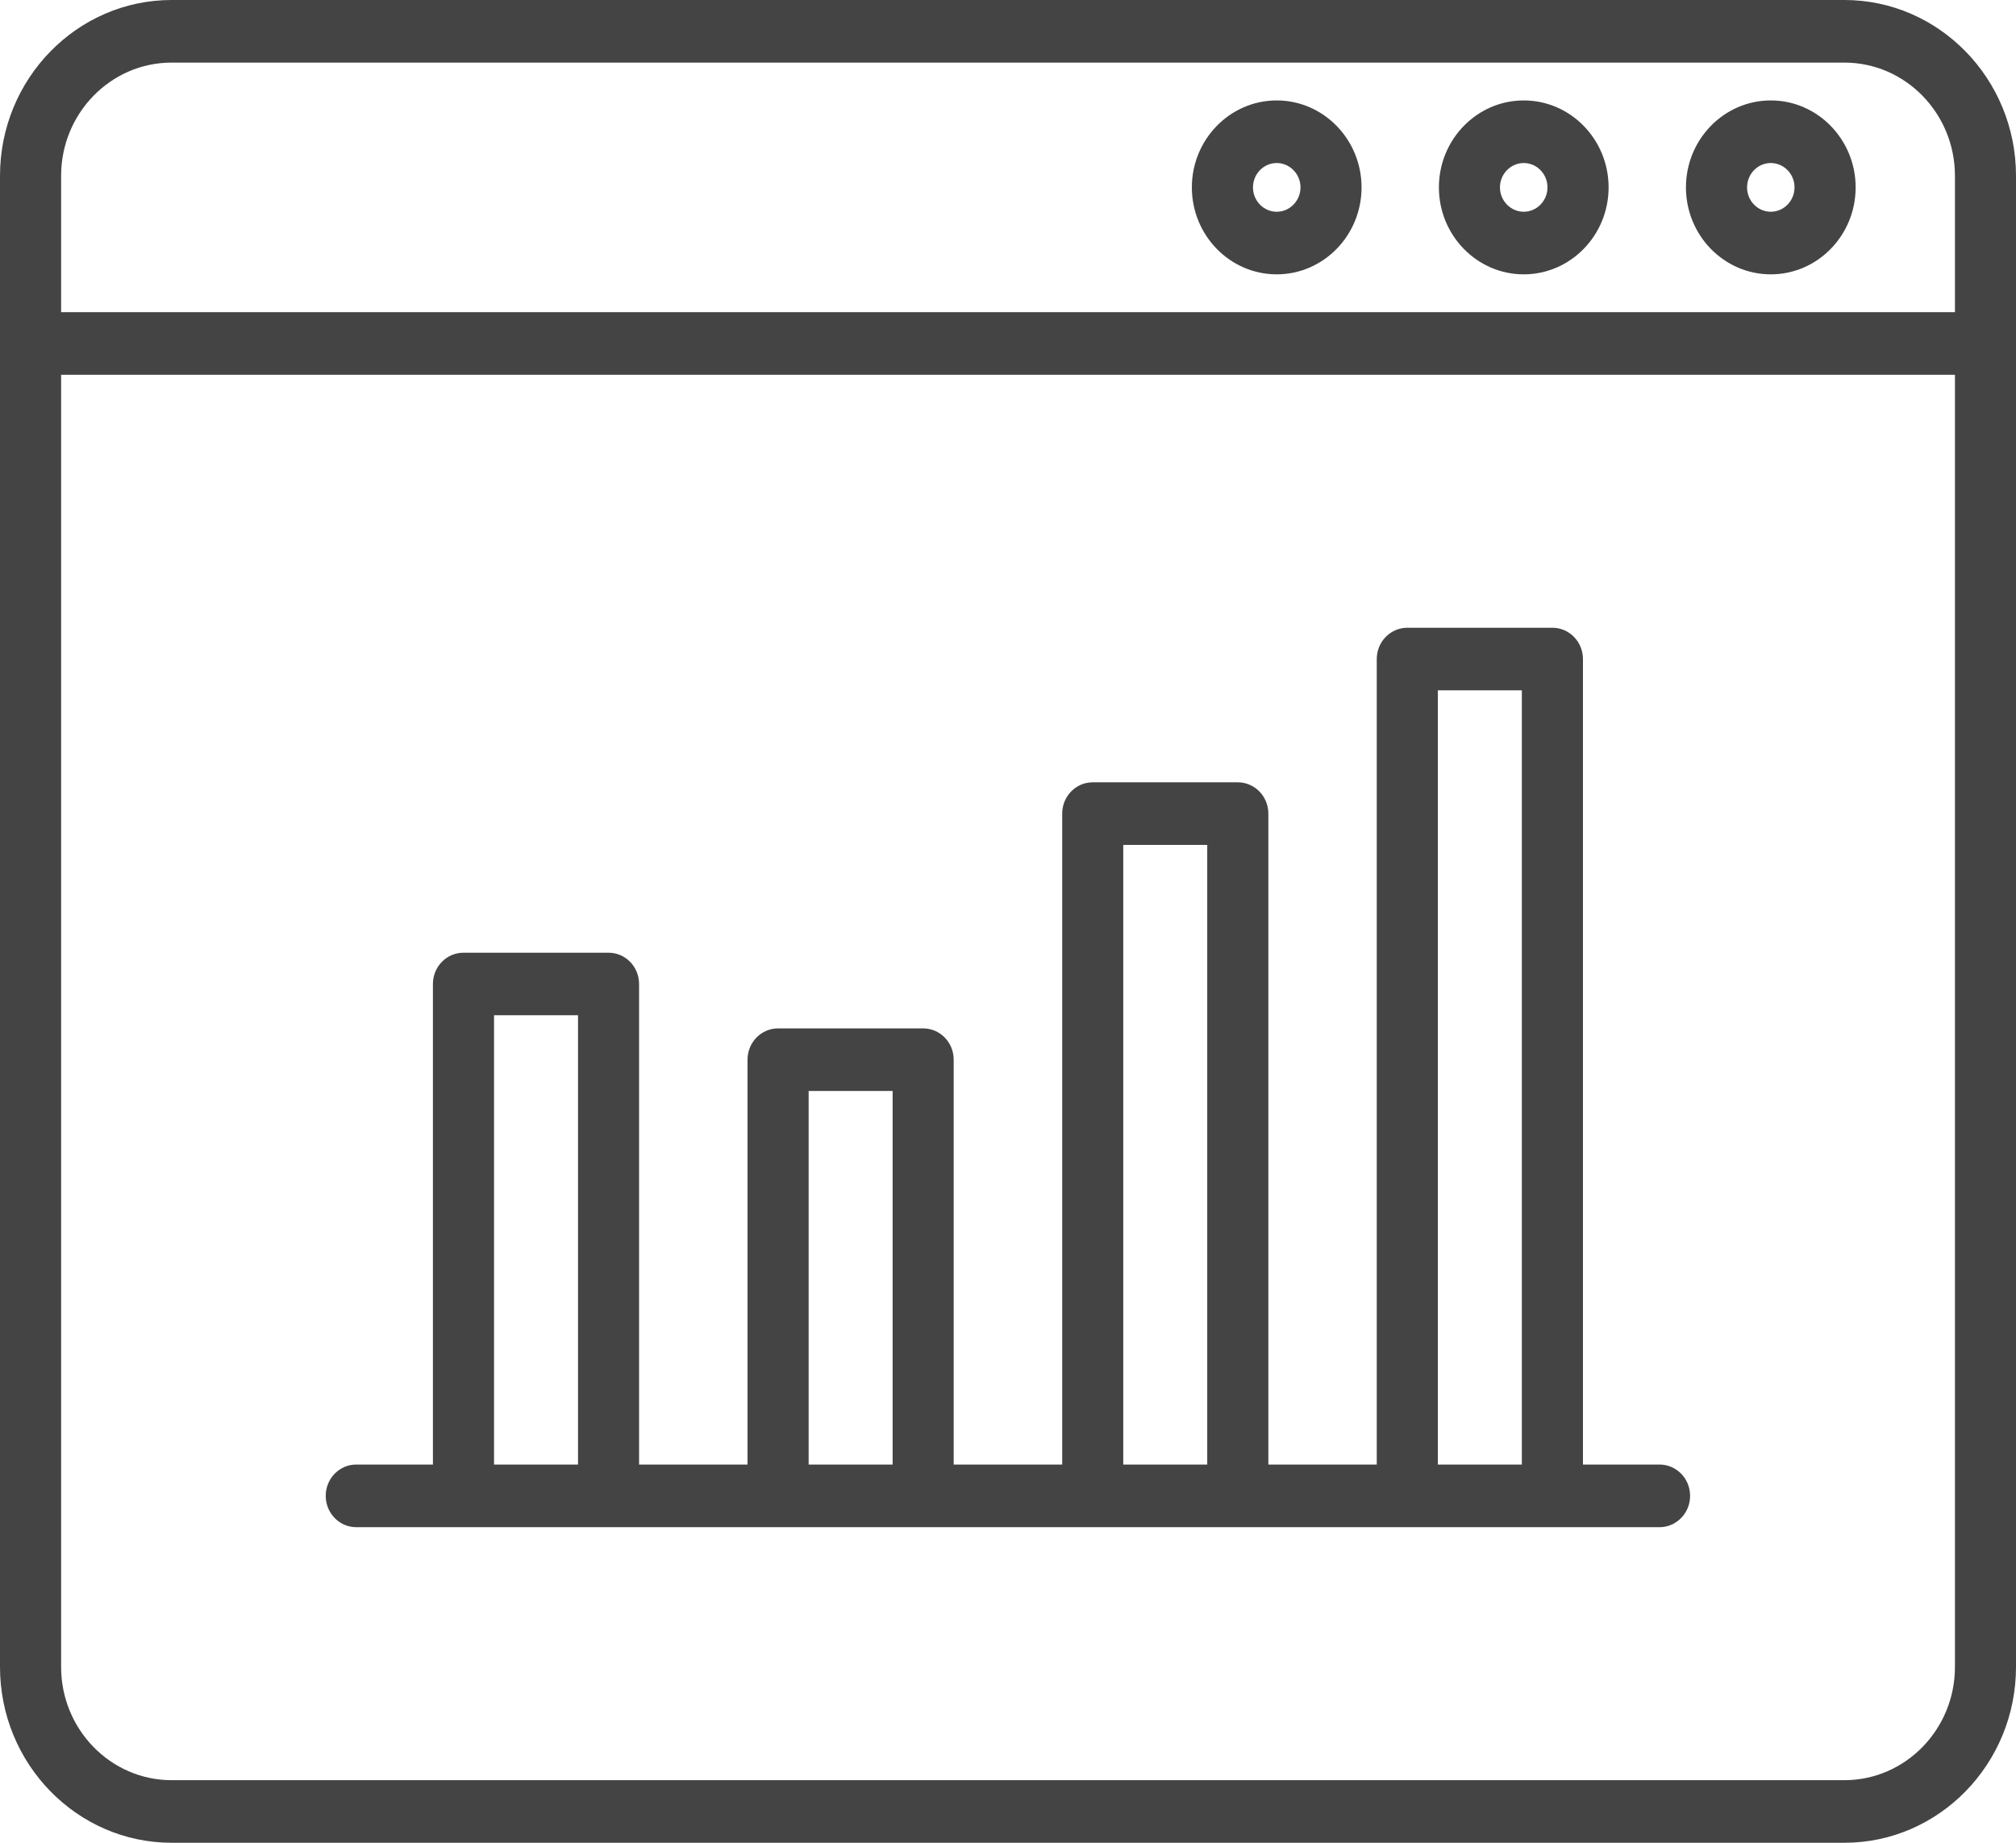 <svg width="35" height="32" viewBox="0 0 35 32" fill="none" xmlns="http://www.w3.org/2000/svg">
<path d="M32.021 0H2.979C1.336 0 0 1.37 0 3.053V28.947C0 30.63 1.337 32 2.979 32H32.021C33.664 32 35 30.63 35 28.947V3.053C35 1.37 33.664 0 32.021 0ZM2.979 1.087H32.021C33.079 1.087 33.94 1.969 33.94 3.053V5.421H1.061V3.053C1.061 1.969 1.921 1.087 2.979 1.087ZM32.021 30.913H2.979C1.921 30.913 1.061 30.031 1.061 28.947V6.508H33.94V28.947C33.94 30.031 33.079 30.913 32.021 30.913L32.021 30.913ZM30.743 4.764C31.555 4.764 32.216 4.087 32.216 3.254C32.216 2.422 31.555 1.744 30.743 1.744C29.93 1.744 29.27 2.422 29.27 3.254C29.27 4.087 29.93 4.764 30.743 4.764ZM30.743 2.831C30.97 2.831 31.155 3.021 31.155 3.254C31.155 3.487 30.97 3.677 30.743 3.677C30.515 3.677 30.331 3.487 30.331 3.254C30.331 3.021 30.516 2.831 30.743 2.831ZM26.454 4.764C27.266 4.764 27.927 4.087 27.927 3.254C27.927 2.422 27.267 1.744 26.454 1.744C25.642 1.744 24.981 2.422 24.981 3.254C24.981 4.087 25.642 4.764 26.454 4.764ZM26.454 2.831C26.682 2.831 26.866 3.021 26.866 3.254C26.866 3.487 26.681 3.677 26.454 3.677C26.227 3.677 26.041 3.487 26.041 3.254C26.041 3.021 26.227 2.831 26.454 2.831ZM22.165 4.764C22.977 4.764 23.638 4.087 23.638 3.254C23.638 2.422 22.977 1.744 22.165 1.744C21.353 1.744 20.692 2.422 20.692 3.254C20.692 4.087 21.353 4.764 22.165 4.764ZM22.165 2.831C22.392 2.831 22.578 3.021 22.578 3.254C22.578 3.487 22.392 3.677 22.165 3.677C21.938 3.677 21.753 3.487 21.753 3.254C21.753 3.021 21.938 2.831 22.165 2.831ZM28.813 25.432H27.482V11.445C27.482 11.145 27.245 10.901 26.951 10.901H24.433C24.14 10.901 23.902 11.144 23.902 11.445V25.432H22.02V14.128C22.02 13.828 21.782 13.585 21.489 13.585H18.971C18.678 13.585 18.441 13.828 18.441 14.128V25.432H16.557V18.401C16.557 18.101 16.32 17.858 16.027 17.858H13.509C13.216 17.858 12.978 18.101 12.978 18.401V25.432H11.095V17.087C11.095 16.787 10.858 16.544 10.565 16.544H8.046C7.753 16.544 7.516 16.787 7.516 17.087V25.432H6.185C5.892 25.432 5.655 25.675 5.655 25.976C5.655 26.276 5.892 26.52 6.185 26.52H28.811C29.104 26.52 29.342 26.276 29.342 25.976C29.342 25.675 29.105 25.432 28.811 25.432H28.813ZM8.577 25.432V17.63H10.035V25.432H8.577ZM14.039 25.432V18.945H15.497V25.432H14.039ZM19.501 25.432V14.672H20.959V25.432H19.501ZM24.963 25.432V11.988H26.421V25.432H24.963Z" fill="#444444"/>
</svg>
